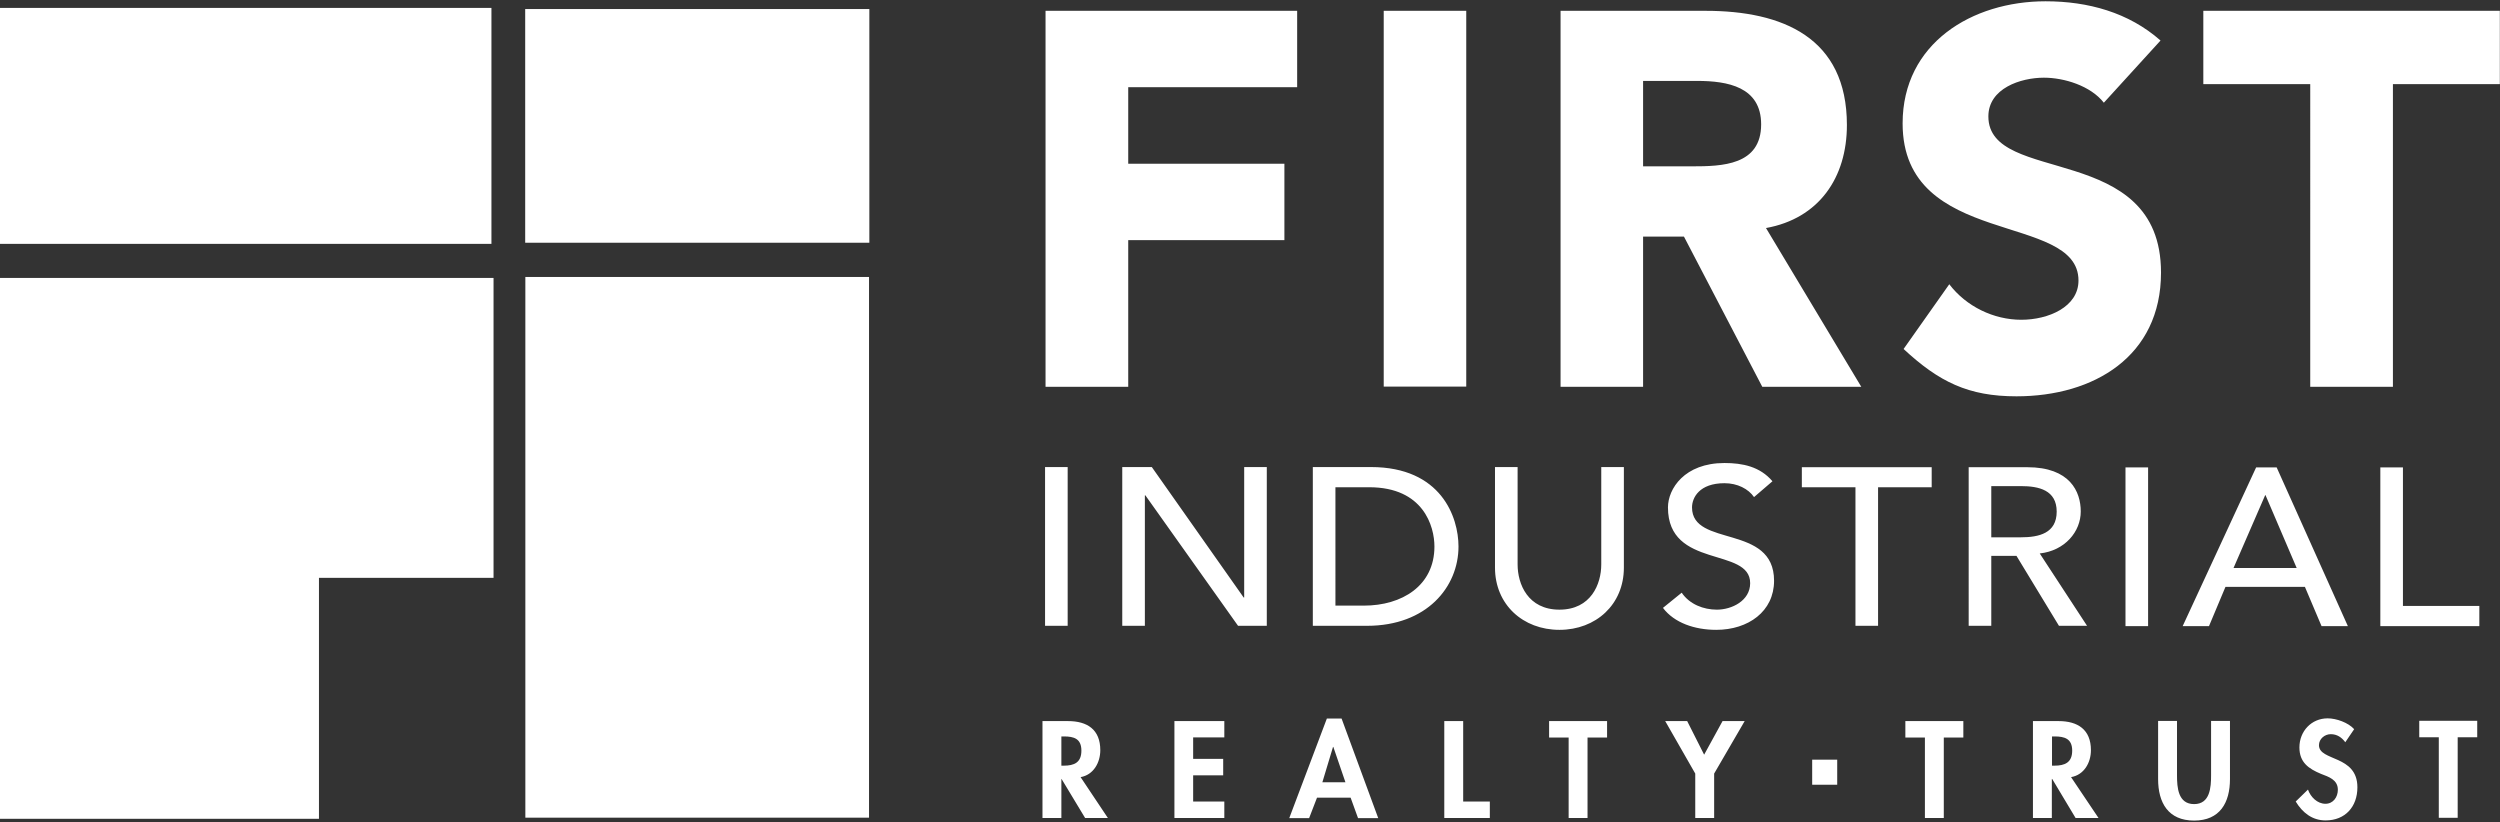 <svg version="1.2" xmlns="http://www.w3.org/2000/svg" viewBox="0 0 1548 509" width="1548" height="509">
	<rect x="0" y="0" width="1548" height="509" fill="#333333" stroke="none"/>
	<title>firt-logo-svg</title>
	<style>
		.s0 { fill: #ffffff } 
	</style>
	<g id="FIRT">
		<g id="logo-RGB-56-0-100-27-Copy">
			<path id="Fill-1" fill-rule="evenodd" class="s0" d="m1430.5 52.1h-66.2v-45.4h183.6v45.4h-66.2v187.4h-51.2zm-127.8 11.5c-8.2-10.5-24.6-15.5-37.1-15.5-14.4 0-34.4 6.6-34.4 24 0 43 106.9 14.9 106.9 96.7 0 51.9-41.6 76.6-89.5 76.6-29.8 0-47.9-8.9-69.9-29.3l28.3-40.1c10.5 13.8 27.5 22 44.6 22 16.7 0 35.4-7.9 35.4-24.3 0-42.7-108.9-19.7-108.9-97.3 0-49.6 43-75.6 88.5-75.6 26.3 0 51.5 6.9 71.2 24.3zm-336.4-56.9h89.8c47.6 0 87.5 16.5 87.5 70.7 0 32.6-17.3 57.9-50.1 63.8l59 98.3h-61.3l-48.5-93h-25.3v93h-51.1zm51.1 96.3h30.2c18.7 0 42.9-0.6 42.9-26 0-23.3-20.9-26.9-39.6-26.9h-33.5zm-160.6-96.3h51.1v232.7h-51.1zm-209.4 0h155.8v47.3h-104.6v47.4h96.7v47.3h-96.7v90.8h-51.2zm-0.3 282.5h14v98.3h-14zm66.1 0l56.9 80.8h0.3v-80.8h14v98.3h-17.8l-57.4-80.8h-0.3v80.8h-14v-98.3zm99.7 0h36c43.5 0 54.2 31 54.2 49.2 0 25.1-19.7 49.1-56.6 49.1h-33.6zm14 85.8h17.6c23.6 0 43.7-12.3 43.7-36.6 0-12.5-6.8-36.7-40.4-36.7h-20.9zm112.8-85.8v60.3c0 12.2 6.4 28 25.9 28 19.5 0 25.9-15.8 25.9-28v-60.3h14v62.3c0 22.8-17.3 38.5-39.9 38.5-22.6 0-39.9-15.7-39.9-38.5v-62.3zm101.6 77.8c4.9 7.2 13.5 10.5 21.8 10.5 9.2 0 20.6-5.5 20.6-16.4 0-22.6-50.9-8.6-50.9-46.9 0-11.5 10.2-27.5 35-27.5 11.2 0 22 2.2 29.7 11.3l-11.4 9.8c-3.5-5.1-10.3-8.6-18.3-8.6-15.5 0-20.1 8.9-20.1 15 0 24.9 50.8 10 50.8 45.4 0 19-16 30.4-35.8 30.4-13.3 0-26-4.3-33-13.6zm74.4-65.3v-12.4h80.4v12.4h-33.2v85.8h-14v-85.8zm103.3-12.4h36.3c26.4 0 33.1 15.1 33.1 27.4 0 12.5-9.8 24.3-25.4 26l29.3 44.8h-17.4l-26.3-43.3h-15.6v43.3h-14zm14 43.4h18.4c11.1 0 22.1-2.5 22.1-15.9 0-13.3-11-15.8-22.1-15.8h-18.4zm83.1-43.3h14v98.3h-14zm80.9 0h12.7l44.1 98.3h-16.3l-10.3-24.3h-49.2l-10.2 24.3h-16.3zm25.1 62.3l-19.3-45.1h-0.2l-19.6 45.1zm65.8-62.3v85.8h47.3v12.5h-61.3v-98.3zm-365.8 181h15.5v15.5h-15.5zm-436.1 36.1h-14.1l-14.6-24.2h-0.1v24.2h-11.7v-60h15.8c11.9 0 20 5.2 20 18 0 7.7-4.2 15.3-12.2 16.7zm-28.8-32.4h1.5c6.4 0 10.9-1.9 10.9-9.3 0-7.4-4.6-8.8-10.8-8.8h-1.6zm81.6-4.2h18.6v10.2h-18.6v16.2h19.3v10.2h-30.9v-60h30.9v10.1h-19.3zm76.7 24l-4.9 12.7h-12.3l23.3-61.7h9.1l22.7 61.7h-12.5l-4.6-12.7zm10.1-31.4h-0.2l-6.6 21.9h14.3zm96.9 33.8v10.2h-28.2v-60h11.7v49.8zm48.8 10.2v-49.8h-12.1v-10.2h35.9v10.2h-12.1v49.8zm73.4-60l10.5 20.8 11.4-20.8h13.7l-18.9 32.5v27.5h-11.7v-27.5l-18.6-32.5zm147.2 60v-49.8h-12.1v-10.2h35.9v10.2h-12.1v49.8zm107.5 0h-14.2l-14.5-24.2h-0.2v24.2h-11.7v-60h15.9c11.8 0 20 5.2 20 18 0 7.7-4.2 15.3-12.3 16.7zm-28.8-32.4h1.5c6.4 0 11-1.9 11-9.3 0-7.4-4.7-8.8-10.9-8.8h-1.6zm65.7-27.7h11.7v33.7c0 7.4 0.6 17.8 10.6 17.8 9.9 0 10.5-10.4 10.5-17.8v-33.7h11.7v36c0 14.6-6.2 25.7-22.2 25.7-16.1 0-22.3-11.1-22.3-25.7zm115.9 13.2c-2.2-3-5.1-5-9-5-3.7 0-7.3 2.9-7.3 6.8 0 10.1 23.8 5.9 23.8 26.1 0 12-7.5 20.5-19.7 20.5-8.3 0-14.3-4.8-18.5-11.7l7.6-7.4c1.6 4.6 5.8 8.8 10.8 8.8 4.8 0 7.7-4.1 7.7-8.7 0-6.2-5.7-8-10.4-9.8-7.7-3.2-13.4-7.1-13.4-16.4 0-10 7.4-18 17.5-18 5.3 0 12.7 2.6 16.4 6.7zm57.9 46.8v-49.9h-12.1v-10.2h35.9v10.2h-12.1v49.9z"/>
			<path id="Fill-24" class="s0" d="m0 4.9h304.3v146.1h-304.3z"/>
			<path id="Fill-25" class="s0" d="m325.2 5.6h213.1v144.7h-213.1z"/>
			<path id="Fill-26" class="s0" d="m325.3 171.5h212.8v334.8h-212.8z"/>
			<path id="Fill-27" class="s0" d="m305.6 172.1v185.7h-108.1v149.2h-197.5v-334.9h303.8"/>
		</g>
	</g>
</svg>